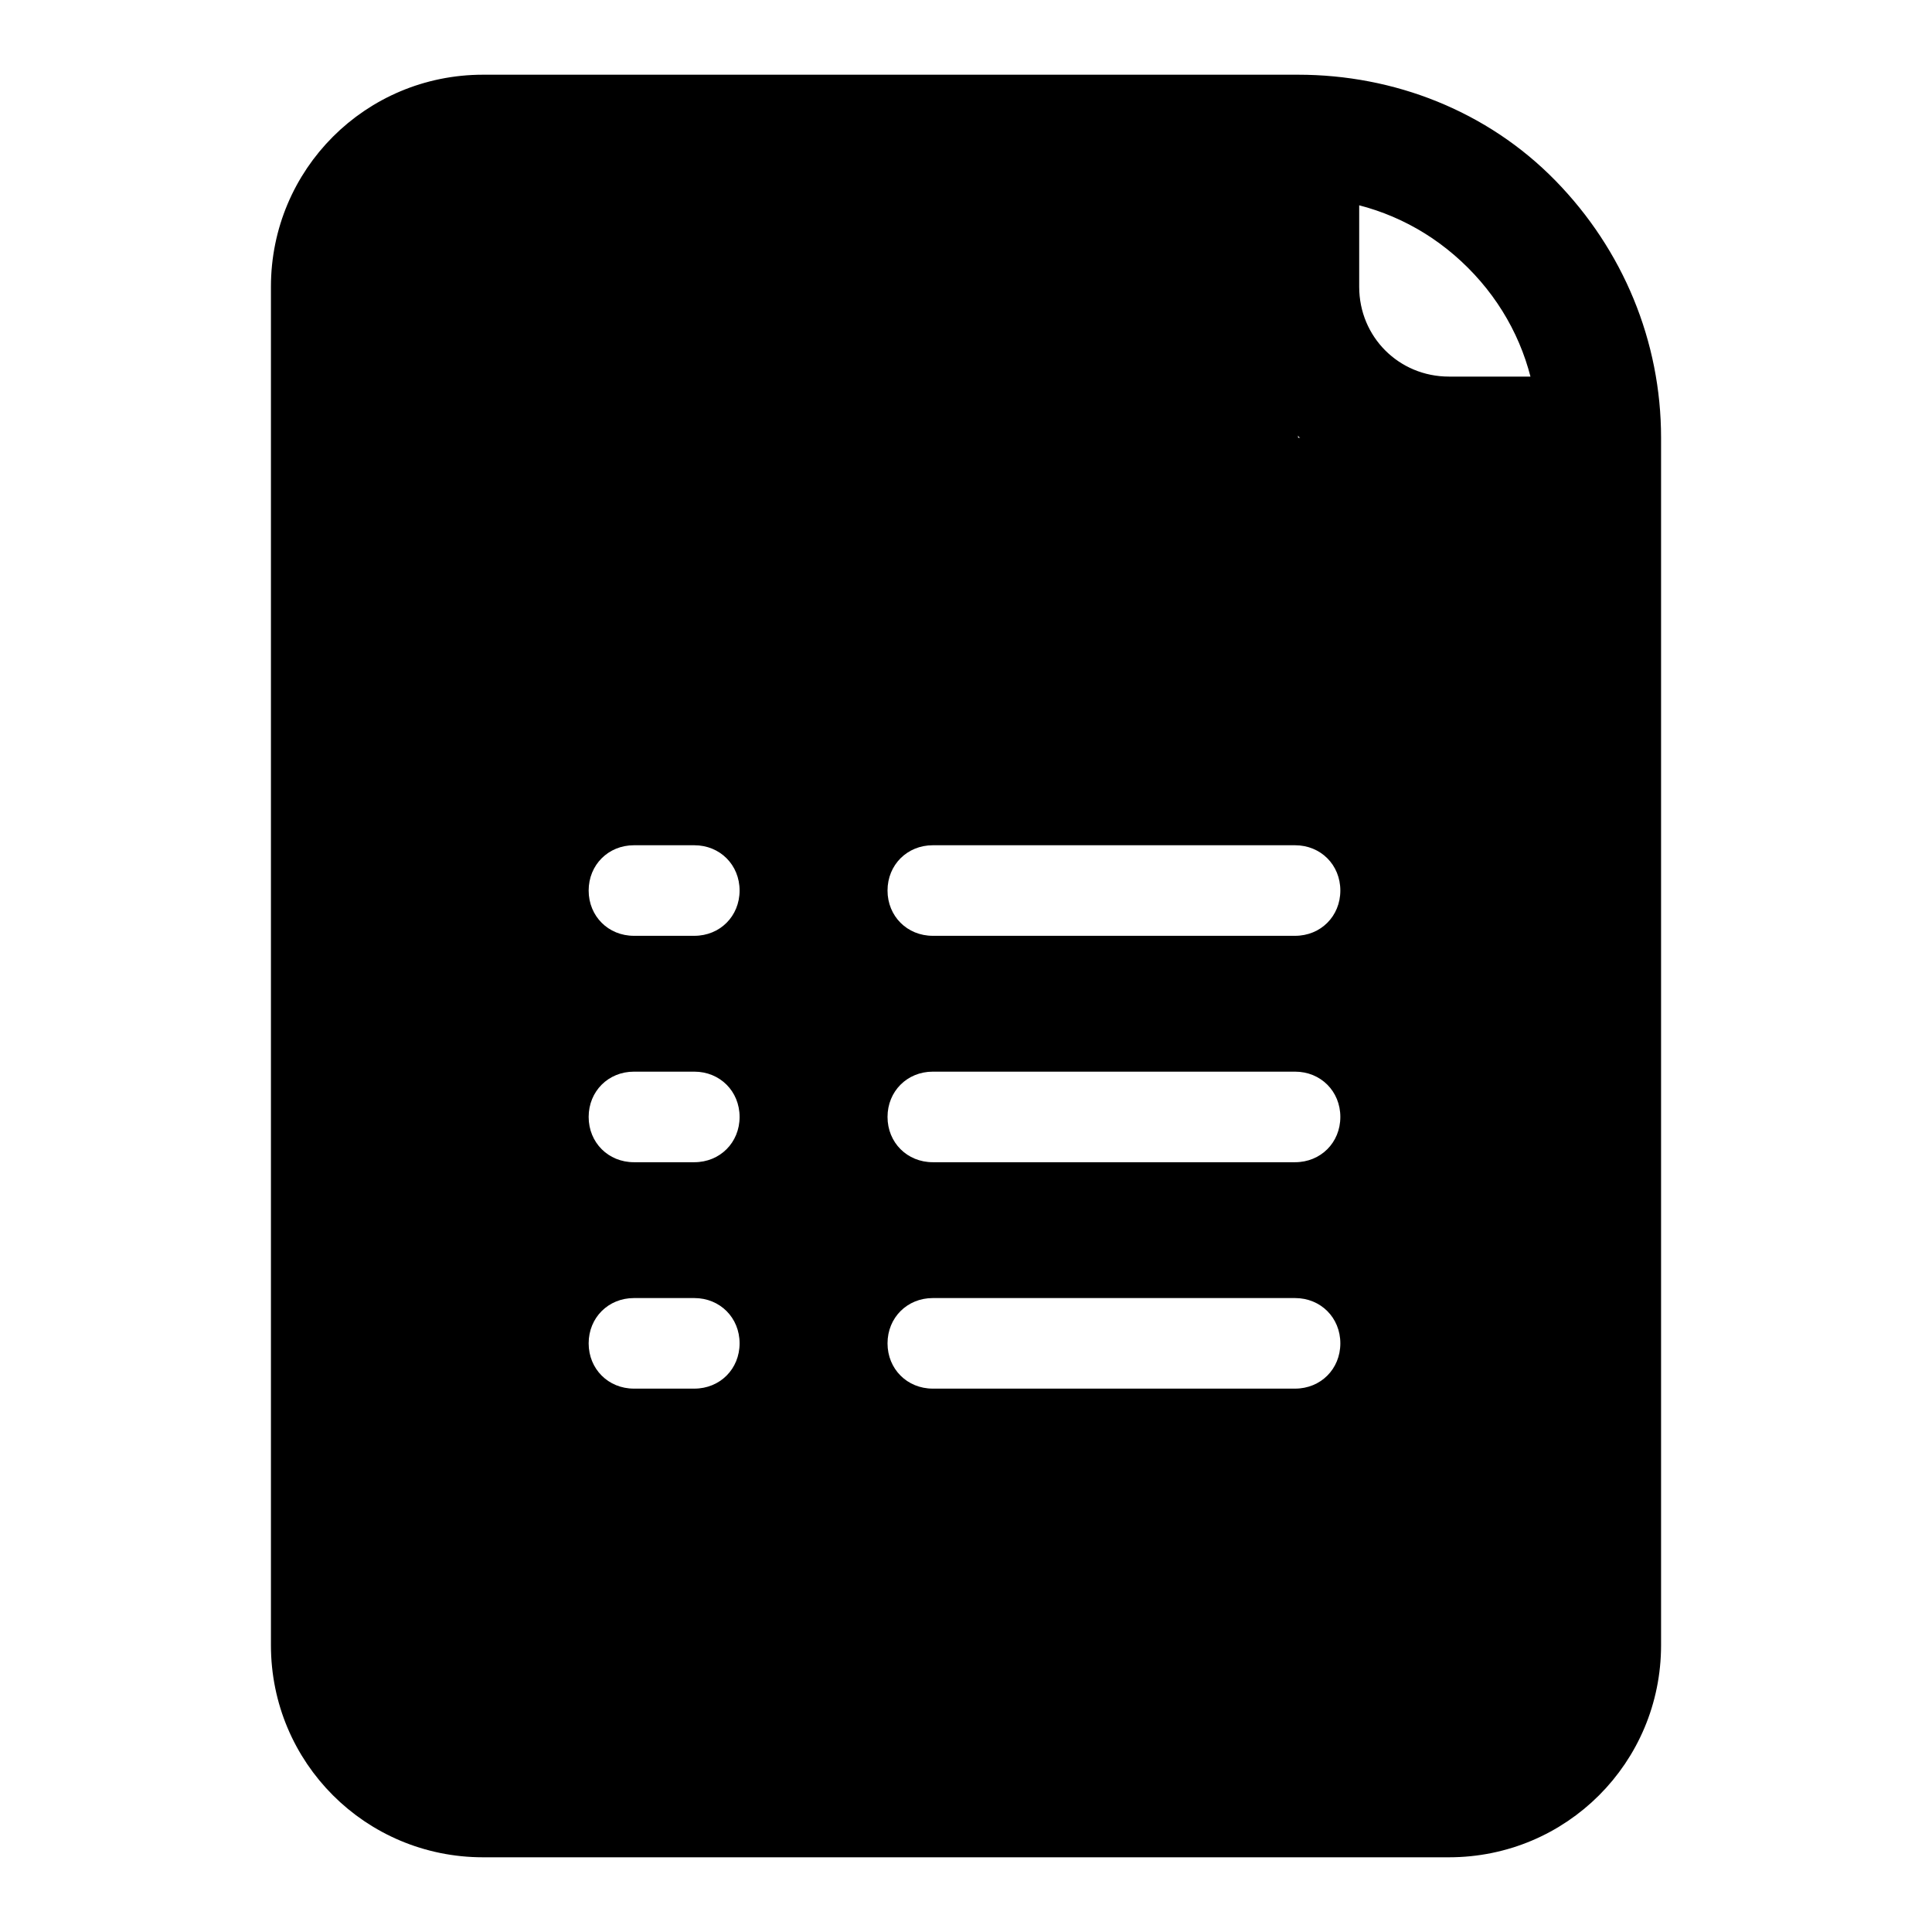 <?xml version="1.0" encoding="UTF-8" standalone="no"?>
<!-- Generator: Adobe Illustrator 22.0.1, SVG Export Plug-In . SVG Version: 6.00 Build 0)  -->

<svg
   version="1.1"
   id="Layer_1"
   x="0px"
   y="0px"
   viewBox="0 0 128 128"
   style="enable-background:new 0 0 128 128;"
   xml:space="preserve"
   sodipodi:docname="foods-filled.svg"
   inkscape:version="1.3-alpha (1:1.2.0-alpha1+devel+202305212220+fe3a0dccba)"
   xmlns:inkscape="http://www.inkscape.org/namespaces/inkscape"
   xmlns:sodipodi="http://sodipodi.sourceforge.net/DTD/sodipodi-0.dtd"
   xmlns="http://www.w3.org/2000/svg"
   xmlns:svg="http://www.w3.org/2000/svg"><defs
   id="defs7" /><sodipodi:namedview
   id="namedview7"
   pagecolor="#ffffff"
   bordercolor="#999999"
   borderopacity="1"
   inkscape:showpageshadow="0"
   inkscape:pageopacity="0"
   inkscape:pagecheckerboard="0"
   inkscape:deskcolor="#d1d1d1"
   inkscape:zoom="5.78125"
   inkscape:cx="17.47027"
   inkscape:cy="72.389189"
   inkscape:window-width="1920"
   inkscape:window-height="1016"
   inkscape:window-x="0"
   inkscape:window-y="0"
   inkscape:window-maximized="1"
   inkscape:current-layer="g7" />&#10;<g
   id="g7"
   style="stroke:#000000;stroke-opacity:1">&#10;	&#10;	&#10;	&#10;	&#10;	&#10;	<g
   id="g1" /><path
   id="path1"
   style="enable-background:new 0 0 128 128;stroke:none;stroke-opacity:1"
   d="M 32 6 C 24.8 6 19 11.8 19 19 L 19 109 C 19 116.2 24.8 122 32 122 L 96 122 C 103.2 122 109 116.2 109 109 L 109 29 L 86 29 L 86 6 L 32 6 z M 42 56 L 46 56 C 47.7 56 49 57.3 49 59 C 49 60.7 47.7 62 46 62 L 42 62 C 40.3 62 39 60.7 39 59 C 39 57.3 40.3 56 42 56 z M 61.801 56 L 85.801 56 C 87.501 56 88.801 57.3 88.801 59 C 88.801 60.7 87.501 62 85.801 62 L 61.801 62 C 60.101 62 58.801 60.7 58.801 59 C 58.801 57.3 60.101 56 61.801 56 z M 42 71 L 46 71 C 47.7 71 49 72.3 49 74 C 49 75.7 47.7 77 46 77 L 42 77 C 40.3 77 39 75.7 39 74 C 39 72.3 40.3 71 42 71 z M 61.801 71 L 85.801 71 C 87.501 71 88.801 72.3 88.801 74 C 88.801 75.7 87.501 77 85.801 77 L 61.801 77 C 60.101 77 58.801 75.7 58.801 74 C 58.801 72.3 60.101 71 61.801 71 z M 42 86 L 46 86 C 47.7 86 49 87.3 49 89 C 49 90.7 47.7 92 46 92 L 42 92 C 40.3 92 39 90.7 39 89 C 39 87.3 40.3 86 42 86 z M 61.801 86 L 85.801 86 C 87.501 86 88.801 87.3 88.801 89 C 88.801 90.7 87.501 92 85.801 92 L 61.801 92 C 60.101 92 58.801 90.7 58.801 89 C 58.801 87.3 60.101 86 61.801 86 z " />&#10;	<path
   d="m 32,122 h 64 c 7.2,0 13,-5.8 13,-13 V 29 C 109,22.9 106.6,17.1 102.3,12.7 98,8.3 92.1,6 86,6 H 32 C 24.8,6 19,11.8 19,19 v 90 c 0,7.2 5.8,13 13,13 z M 98,17 c 2.5,2.5 4.1,5.6 4.7,9 H 96 c -3.9,0 -7,-3.1 -7,-7 v -6.7 c 3.4,0.6 6.5,2.2 9,4.7 z m -73,2 c 0,-3.9 3.1,-7 7,-7 h 51 v 7 c 0,7.2 5.8,13 13,13 h 7 v 77 c 0,3.9 -3.1,7 -7,7 H 32 c -3.9,0 -7,-3.1 -7,-7 z m 70.402,9.651"
   id="path7"
   style="display:inline;stroke:#000000;stroke-width:2.1;stroke-dasharray:none;stroke-opacity:1"
   sodipodi:nodetypes="ssssssssssscsscssscsscsssss" />&#10;</g>&#10;</svg>
